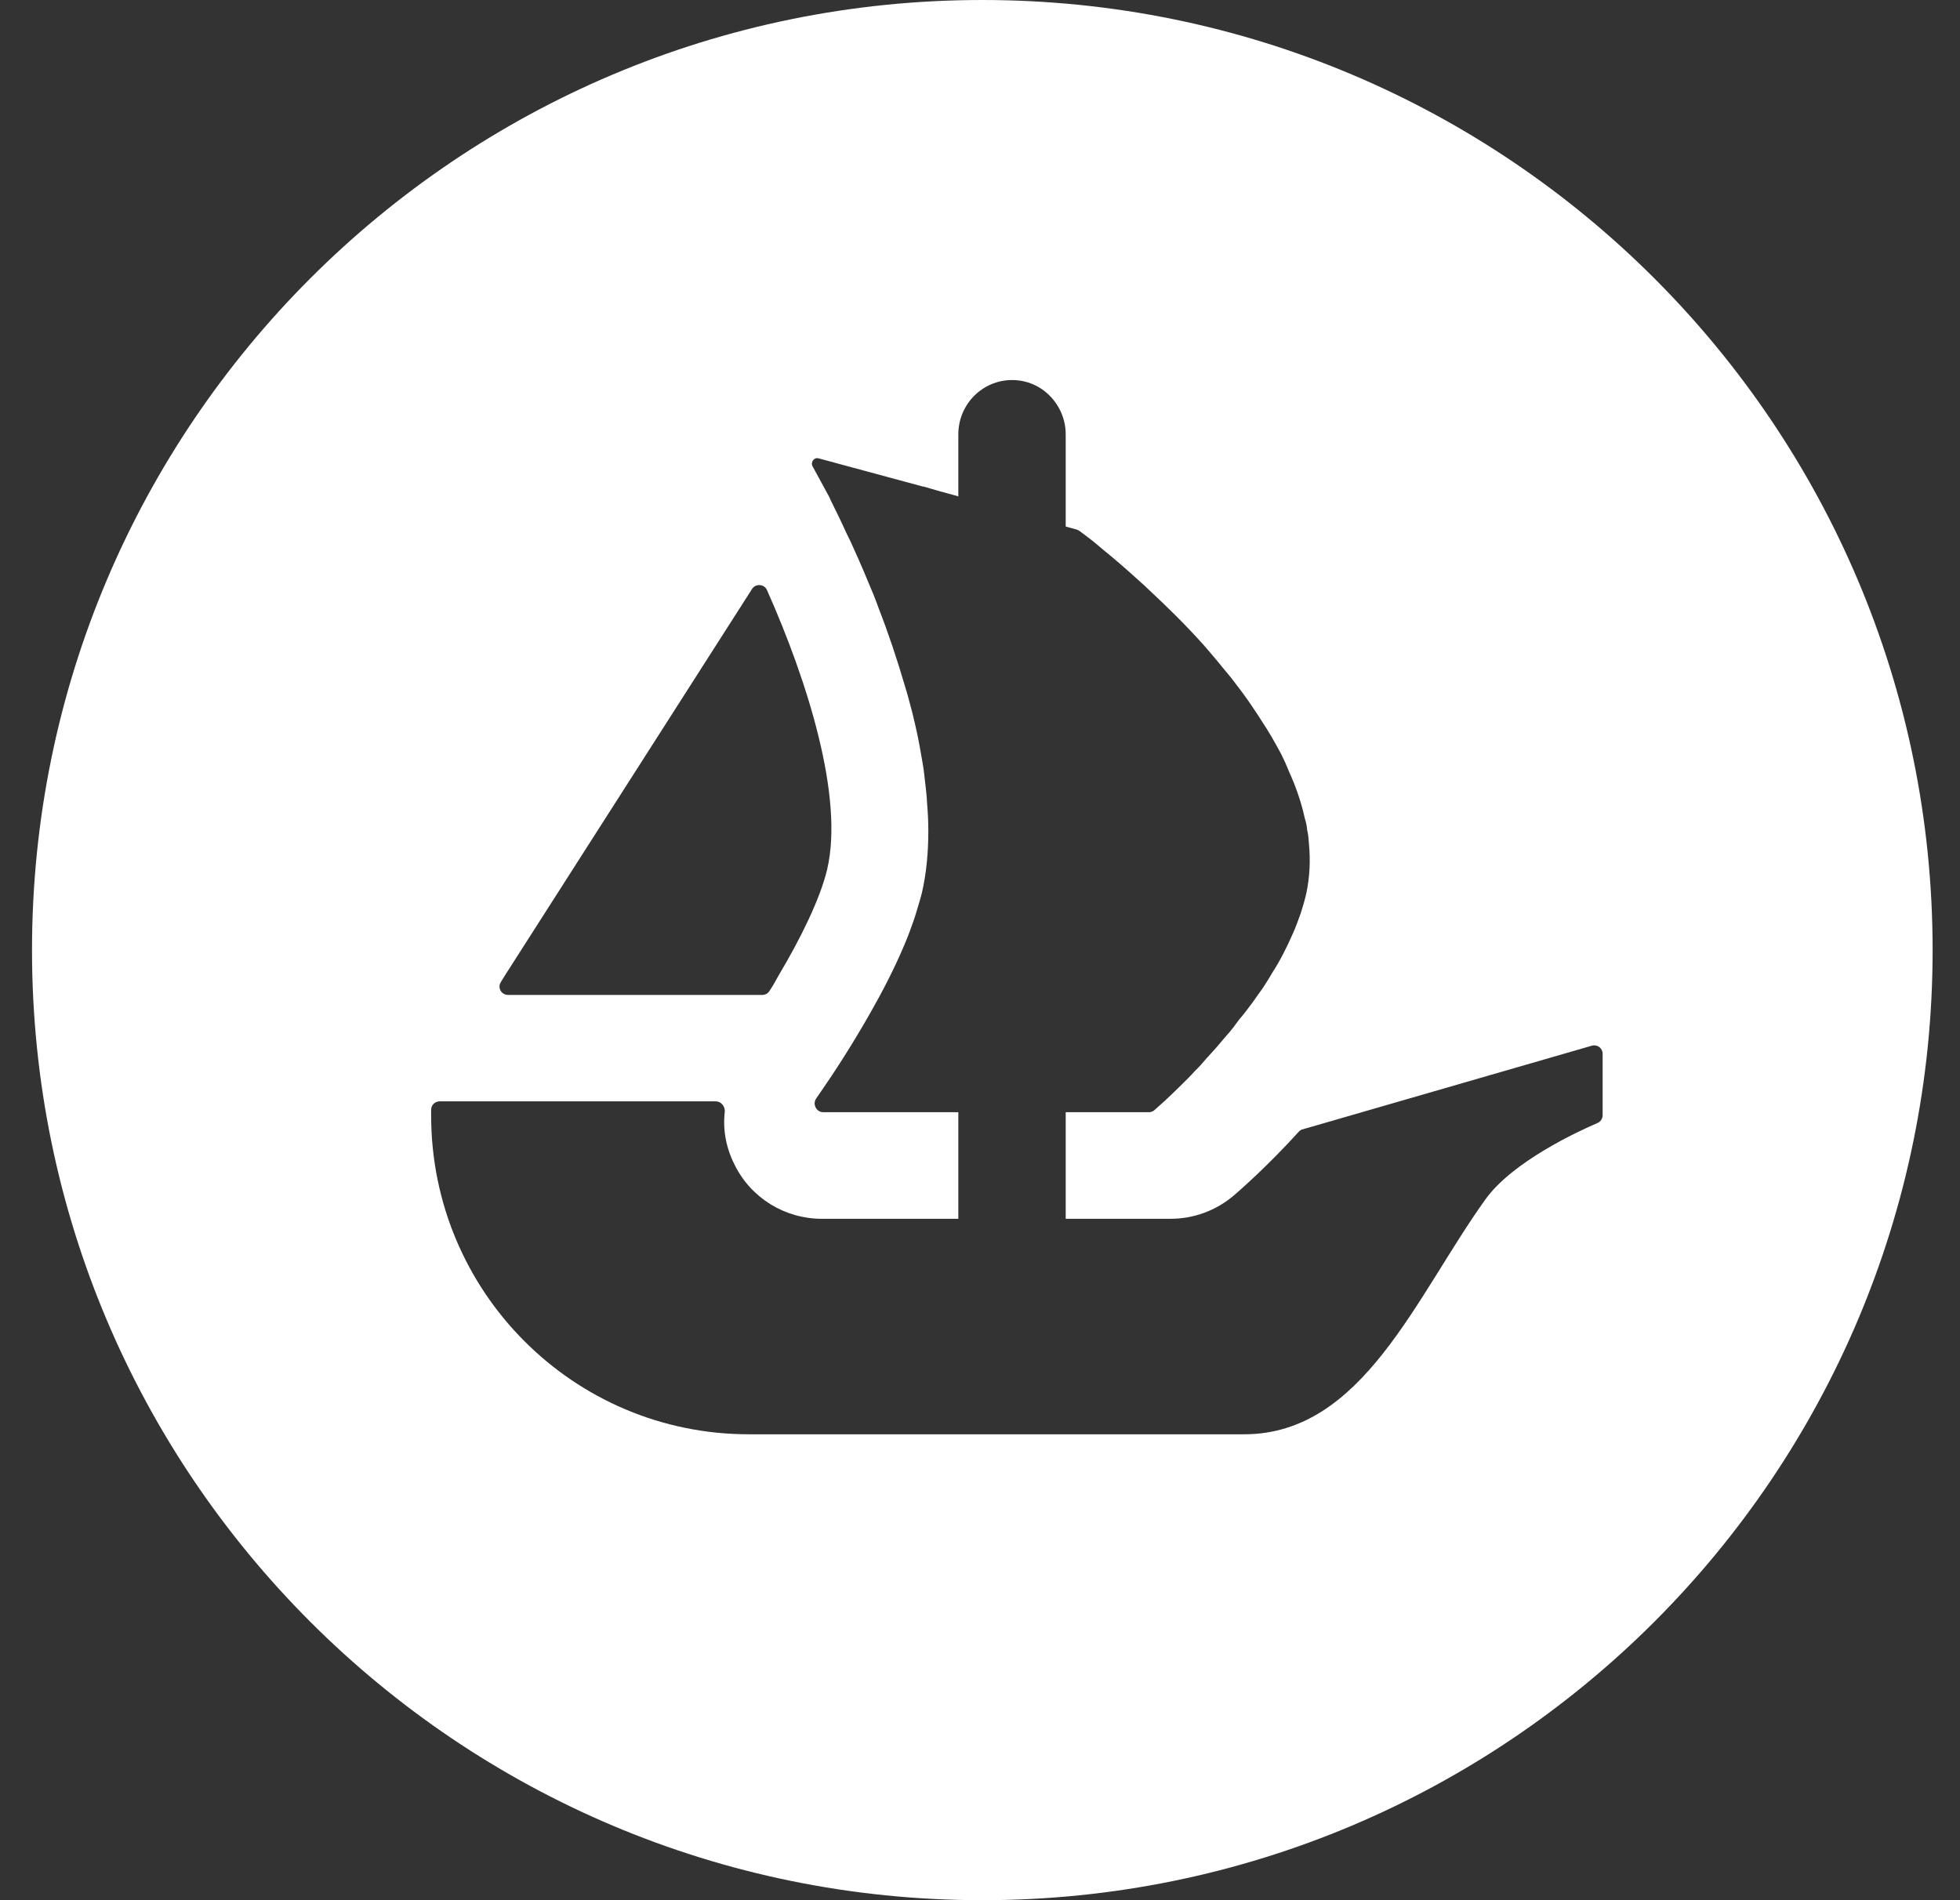 <svg width="33" height="32" viewBox="0 0 33 32" fill="none" xmlns="http://www.w3.org/2000/svg">
<rect x="0" y="0" width="33" height="32" fill="#333333" stroke="none"/>
<g clip-path="url(#clip0_384_119)">
<path d="M16.539 0C7.703 0 0.539 7.165 0.539 16C0.539 24.835 7.703 32 16.539 32C25.374 32 32.539 24.835 32.539 16C32.539 7.165 25.377 0 16.539 0ZM8.433 16.538L8.5 16.429L12.663 9.917C12.724 9.824 12.868 9.834 12.913 9.936C13.607 11.495 14.209 13.434 13.927 14.64C13.809 15.136 13.479 15.808 13.108 16.429C13.06 16.519 13.009 16.608 12.951 16.695C12.926 16.733 12.881 16.755 12.833 16.755H8.555C8.439 16.755 8.372 16.631 8.433 16.538ZM26.983 18.778C26.983 18.839 26.948 18.89 26.897 18.912C26.574 19.05 25.47 19.559 25.012 20.195C23.841 21.824 22.948 24.154 20.948 24.154H12.609C9.652 24.154 7.259 21.751 7.259 18.784V18.688C7.259 18.611 7.323 18.547 7.403 18.547H12.049C12.142 18.547 12.209 18.631 12.203 18.723C12.167 19.024 12.225 19.335 12.369 19.616C12.644 20.176 13.217 20.525 13.835 20.525H16.135V18.73H13.86C13.745 18.73 13.675 18.595 13.742 18.499C13.767 18.461 13.793 18.423 13.825 18.378C14.039 18.071 14.347 17.597 14.654 17.056C14.862 16.691 15.063 16.301 15.227 15.911C15.259 15.84 15.284 15.767 15.313 15.696C15.358 15.571 15.403 15.453 15.435 15.338C15.467 15.239 15.495 15.136 15.521 15.04C15.598 14.707 15.63 14.355 15.63 13.991C15.63 13.847 15.623 13.696 15.611 13.555C15.604 13.399 15.585 13.242 15.566 13.085C15.553 12.947 15.527 12.81 15.502 12.669C15.467 12.461 15.422 12.253 15.371 12.045L15.351 11.965C15.313 11.821 15.278 11.687 15.233 11.543C15.102 11.095 14.955 10.656 14.795 10.247C14.737 10.083 14.673 9.927 14.606 9.773C14.51 9.536 14.411 9.322 14.321 9.12C14.273 9.027 14.235 8.944 14.196 8.858C14.151 8.762 14.107 8.666 14.059 8.573C14.027 8.503 13.988 8.435 13.963 8.371L13.681 7.853C13.643 7.783 13.707 7.696 13.783 7.719L15.543 8.195H15.55C15.553 8.195 15.553 8.195 15.556 8.195L15.787 8.263L16.043 8.333L16.135 8.359V7.315C16.135 6.81 16.539 6.4 17.041 6.4C17.291 6.4 17.518 6.503 17.678 6.669C17.841 6.835 17.943 7.063 17.943 7.315V8.867L18.132 8.919C18.145 8.925 18.161 8.931 18.174 8.941C18.219 8.973 18.286 9.024 18.369 9.088C18.436 9.139 18.507 9.203 18.59 9.271C18.759 9.408 18.964 9.584 19.185 9.786C19.243 9.837 19.3 9.888 19.355 9.943C19.639 10.208 19.959 10.519 20.267 10.864C20.353 10.963 20.436 11.059 20.523 11.165C20.606 11.271 20.699 11.373 20.775 11.475C20.881 11.613 20.99 11.757 21.089 11.907C21.134 11.978 21.188 12.051 21.23 12.122C21.358 12.311 21.467 12.506 21.572 12.701C21.617 12.791 21.662 12.89 21.7 12.986C21.819 13.248 21.911 13.514 21.969 13.783C21.988 13.84 22.001 13.901 22.007 13.959V13.971C22.027 14.048 22.033 14.131 22.039 14.218C22.065 14.49 22.052 14.765 21.995 15.04C21.969 15.155 21.937 15.264 21.899 15.383C21.857 15.495 21.819 15.61 21.767 15.722C21.668 15.949 21.553 16.179 21.415 16.391C21.371 16.471 21.316 16.554 21.265 16.634C21.207 16.717 21.147 16.797 21.095 16.874C21.022 16.973 20.945 17.075 20.865 17.168C20.795 17.264 20.724 17.36 20.644 17.447C20.535 17.578 20.43 17.699 20.318 17.818C20.254 17.895 20.183 17.975 20.11 18.045C20.039 18.125 19.966 18.195 19.902 18.259C19.79 18.371 19.7 18.455 19.623 18.528L19.441 18.691C19.415 18.717 19.38 18.73 19.345 18.73H17.943V20.525H19.707C20.1 20.525 20.475 20.387 20.779 20.128C20.881 20.039 21.332 19.648 21.867 19.059C21.886 19.037 21.908 19.024 21.934 19.018L26.801 17.61C26.894 17.584 26.983 17.651 26.983 17.747V18.778Z" fill="white"/>
</g>
<defs>
<clipPath id="clip0_384_119">
<rect width="32" height="32" fill="white" transform="translate(0.539 0)"/>
</clipPath>
</defs>
</svg>
